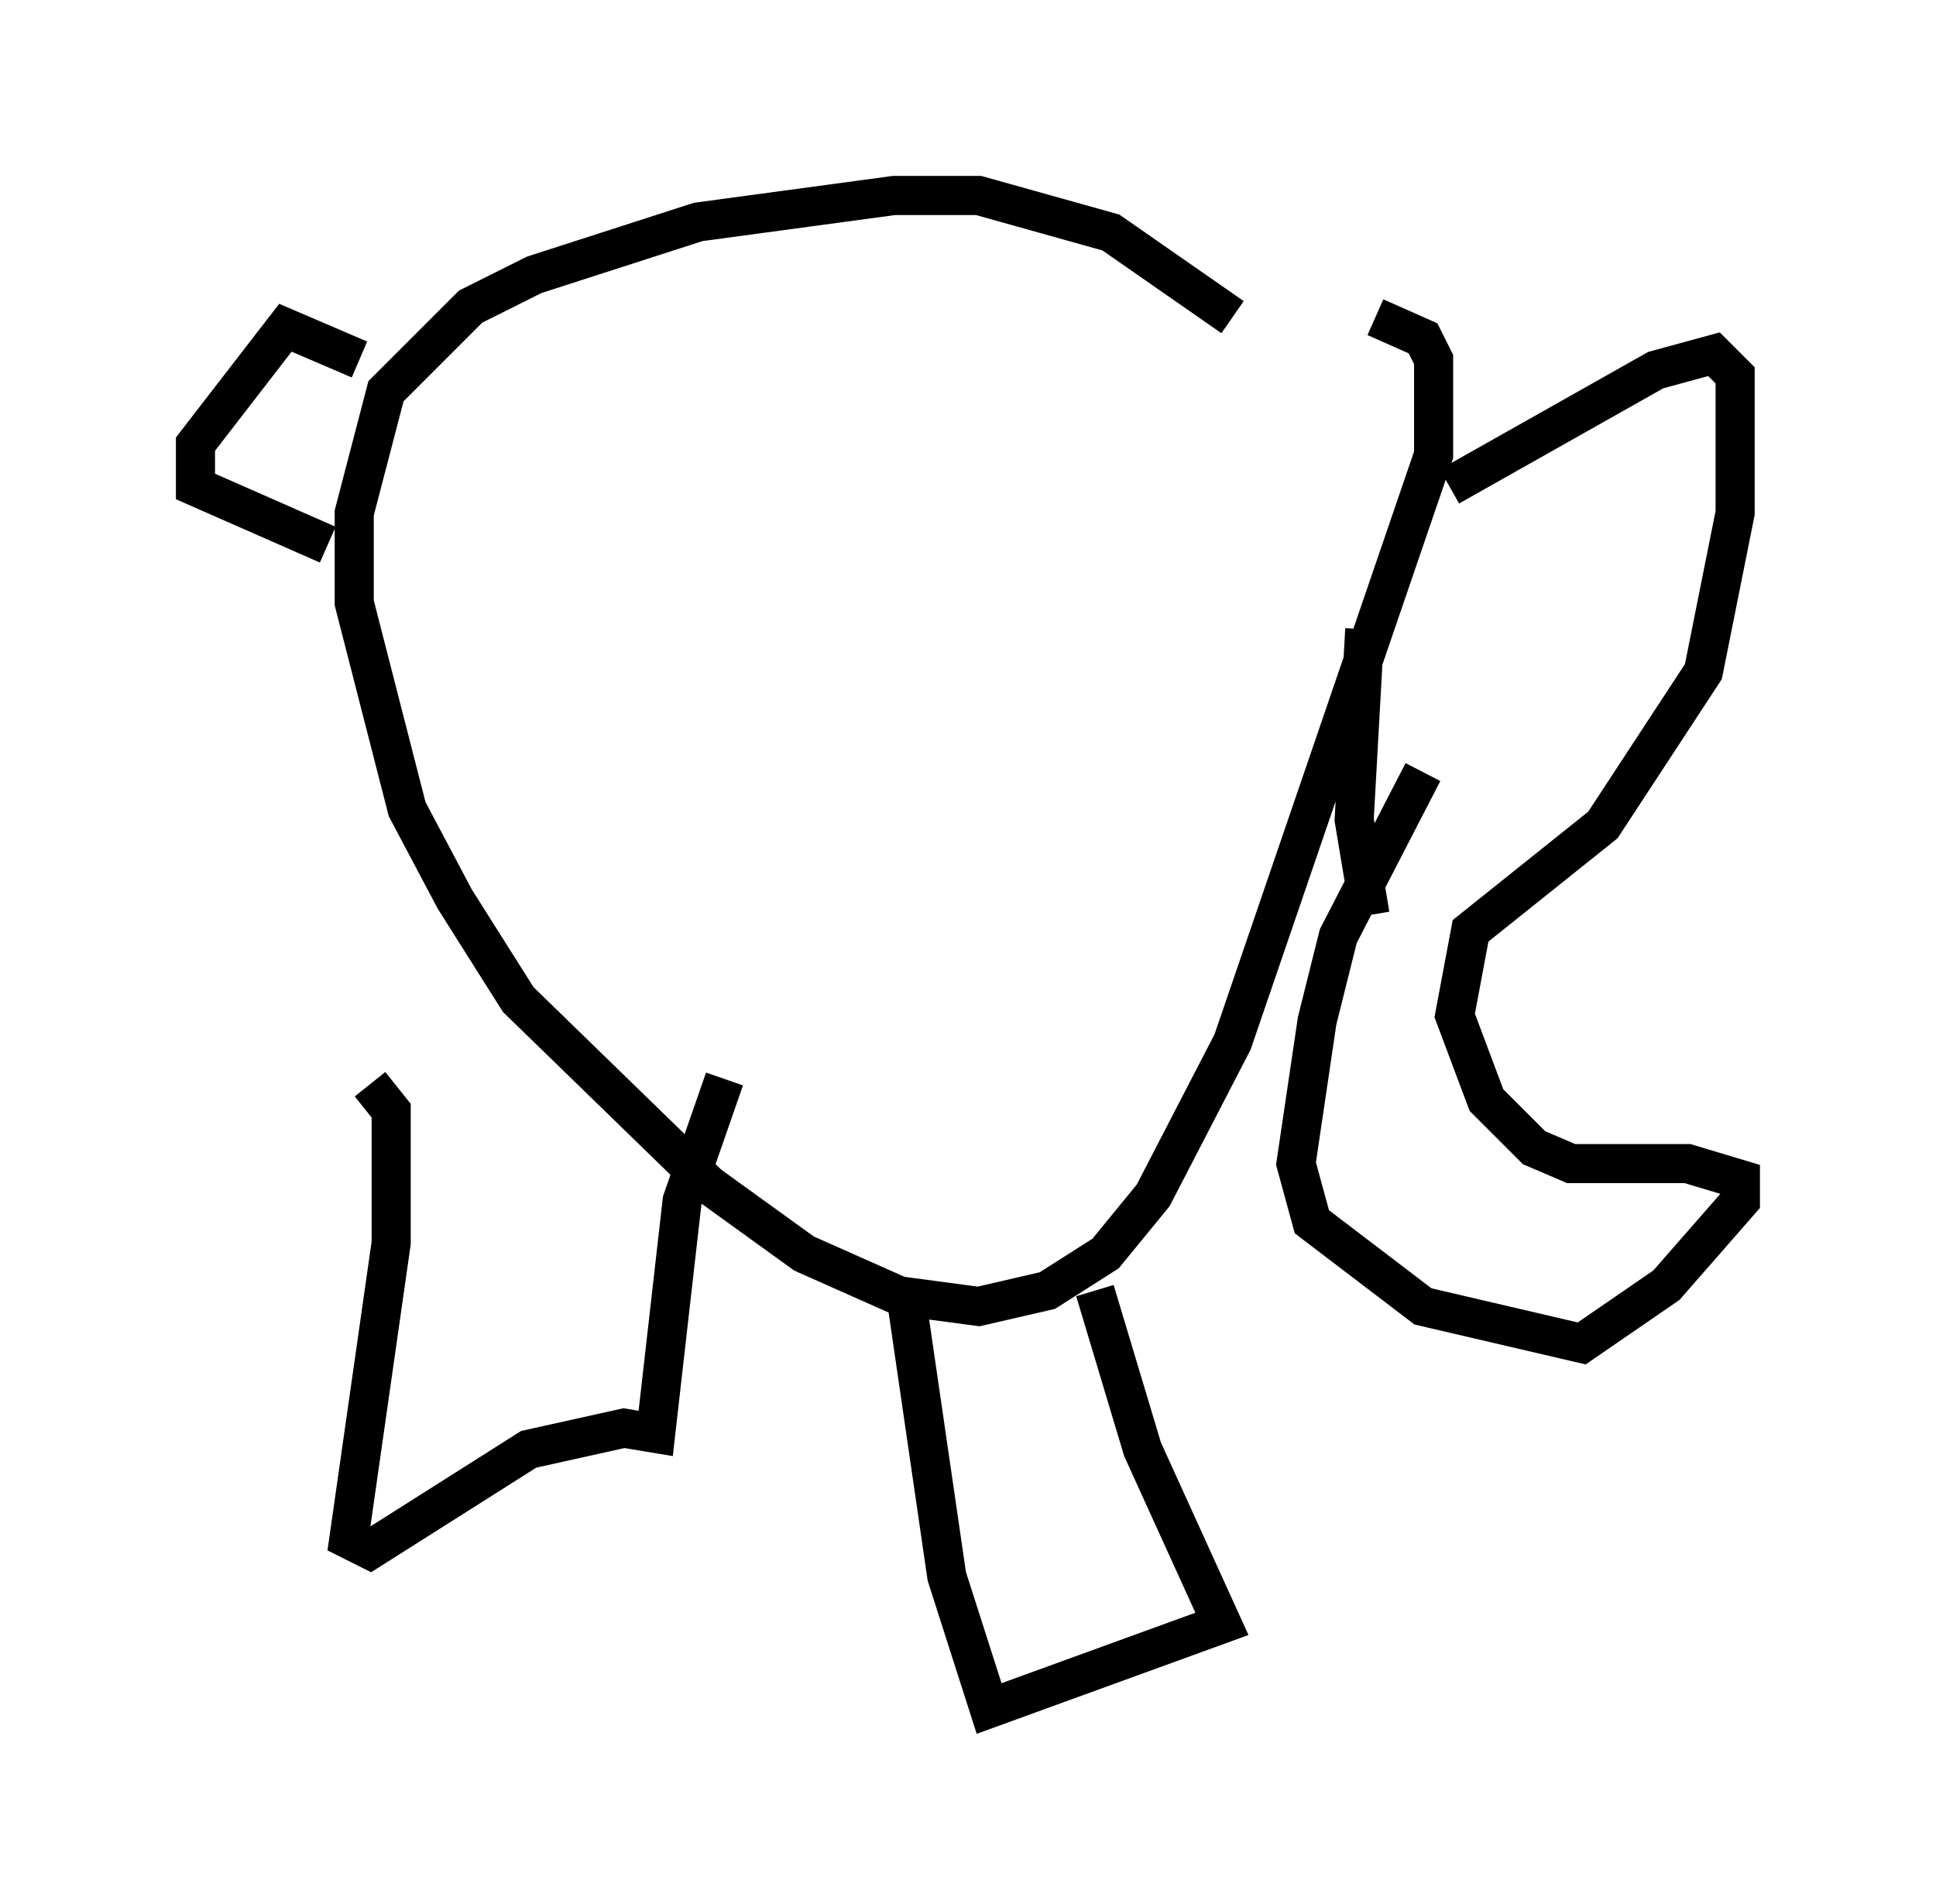 <?xml version="1.0" encoding="utf-8" ?>
<svg baseProfile="full" height="48.701" version="1.1" width="49.512" xmlns="http://www.w3.org/2000/svg" xmlns:ev="http://www.w3.org/2001/xml-events" xmlns:xlink="http://www.w3.org/1999/xlink"><defs /><rect fill="white" height="48.701" width="49.512" x="0" y="0" /><path d="M34.228, 10.548 m-2.706, -2.436 l-3.112, -2.165 -3.383, -0.947 l-2.165, 0.0 -5.007, 0.677 l-4.195, 1.353 -1.624, 0.812 l-2.165, 2.165 -0.812, 3.112 l0.0, 2.3 1.353, 5.277 l1.218, 2.3 1.624, 2.571 l4.871, 4.736 2.436, 1.759 l2.436, 1.083 2.03, 0.271 l1.759, -0.406 1.488, -0.947 l1.218, -1.488 2.03, -3.924 l5.142, -15.02 0.0, -2.436 l-0.271, -0.541 -1.218, -0.541 m1.894, 4.33 l5.277, -2.977 1.488, -0.406 l0.541, 0.541 0.0, 3.518 l-0.812, 4.059 -2.571, 3.924 l-3.383, 2.706 -0.406, 2.165 l0.812, 2.165 1.218, 1.218 l0.947, 0.406 2.977, 0.0 l1.353, 0.406 0.0, 0.541 l-1.894, 2.165 -2.165, 1.488 l-4.059, -0.947 -2.842, -2.165 l-0.406, -1.488 0.541, -3.654 l0.541, -2.165 2.165, -4.195 m-1.353, 3.654 l-0.406, -2.436 0.271, -4.871 m-25.44, 11.637 l0.541, 0.677 0.0, 3.383 l-1.083, 7.578 0.541, 0.271 l4.059, -2.571 2.436, -0.541 l0.812, 0.135 0.677, -5.954 l1.083, -3.112 m4.601, 5.277 l1.083, 7.442 1.083, 3.383 l5.954, -2.165 -2.03, -4.465 l-1.218, -4.059 m-18.809, -23.816 l-1.894, -0.812 -2.3, 2.977 l0.0, 1.083 3.383, 1.488 " fill="none" stroke="black" stroke-width="1" /></svg>